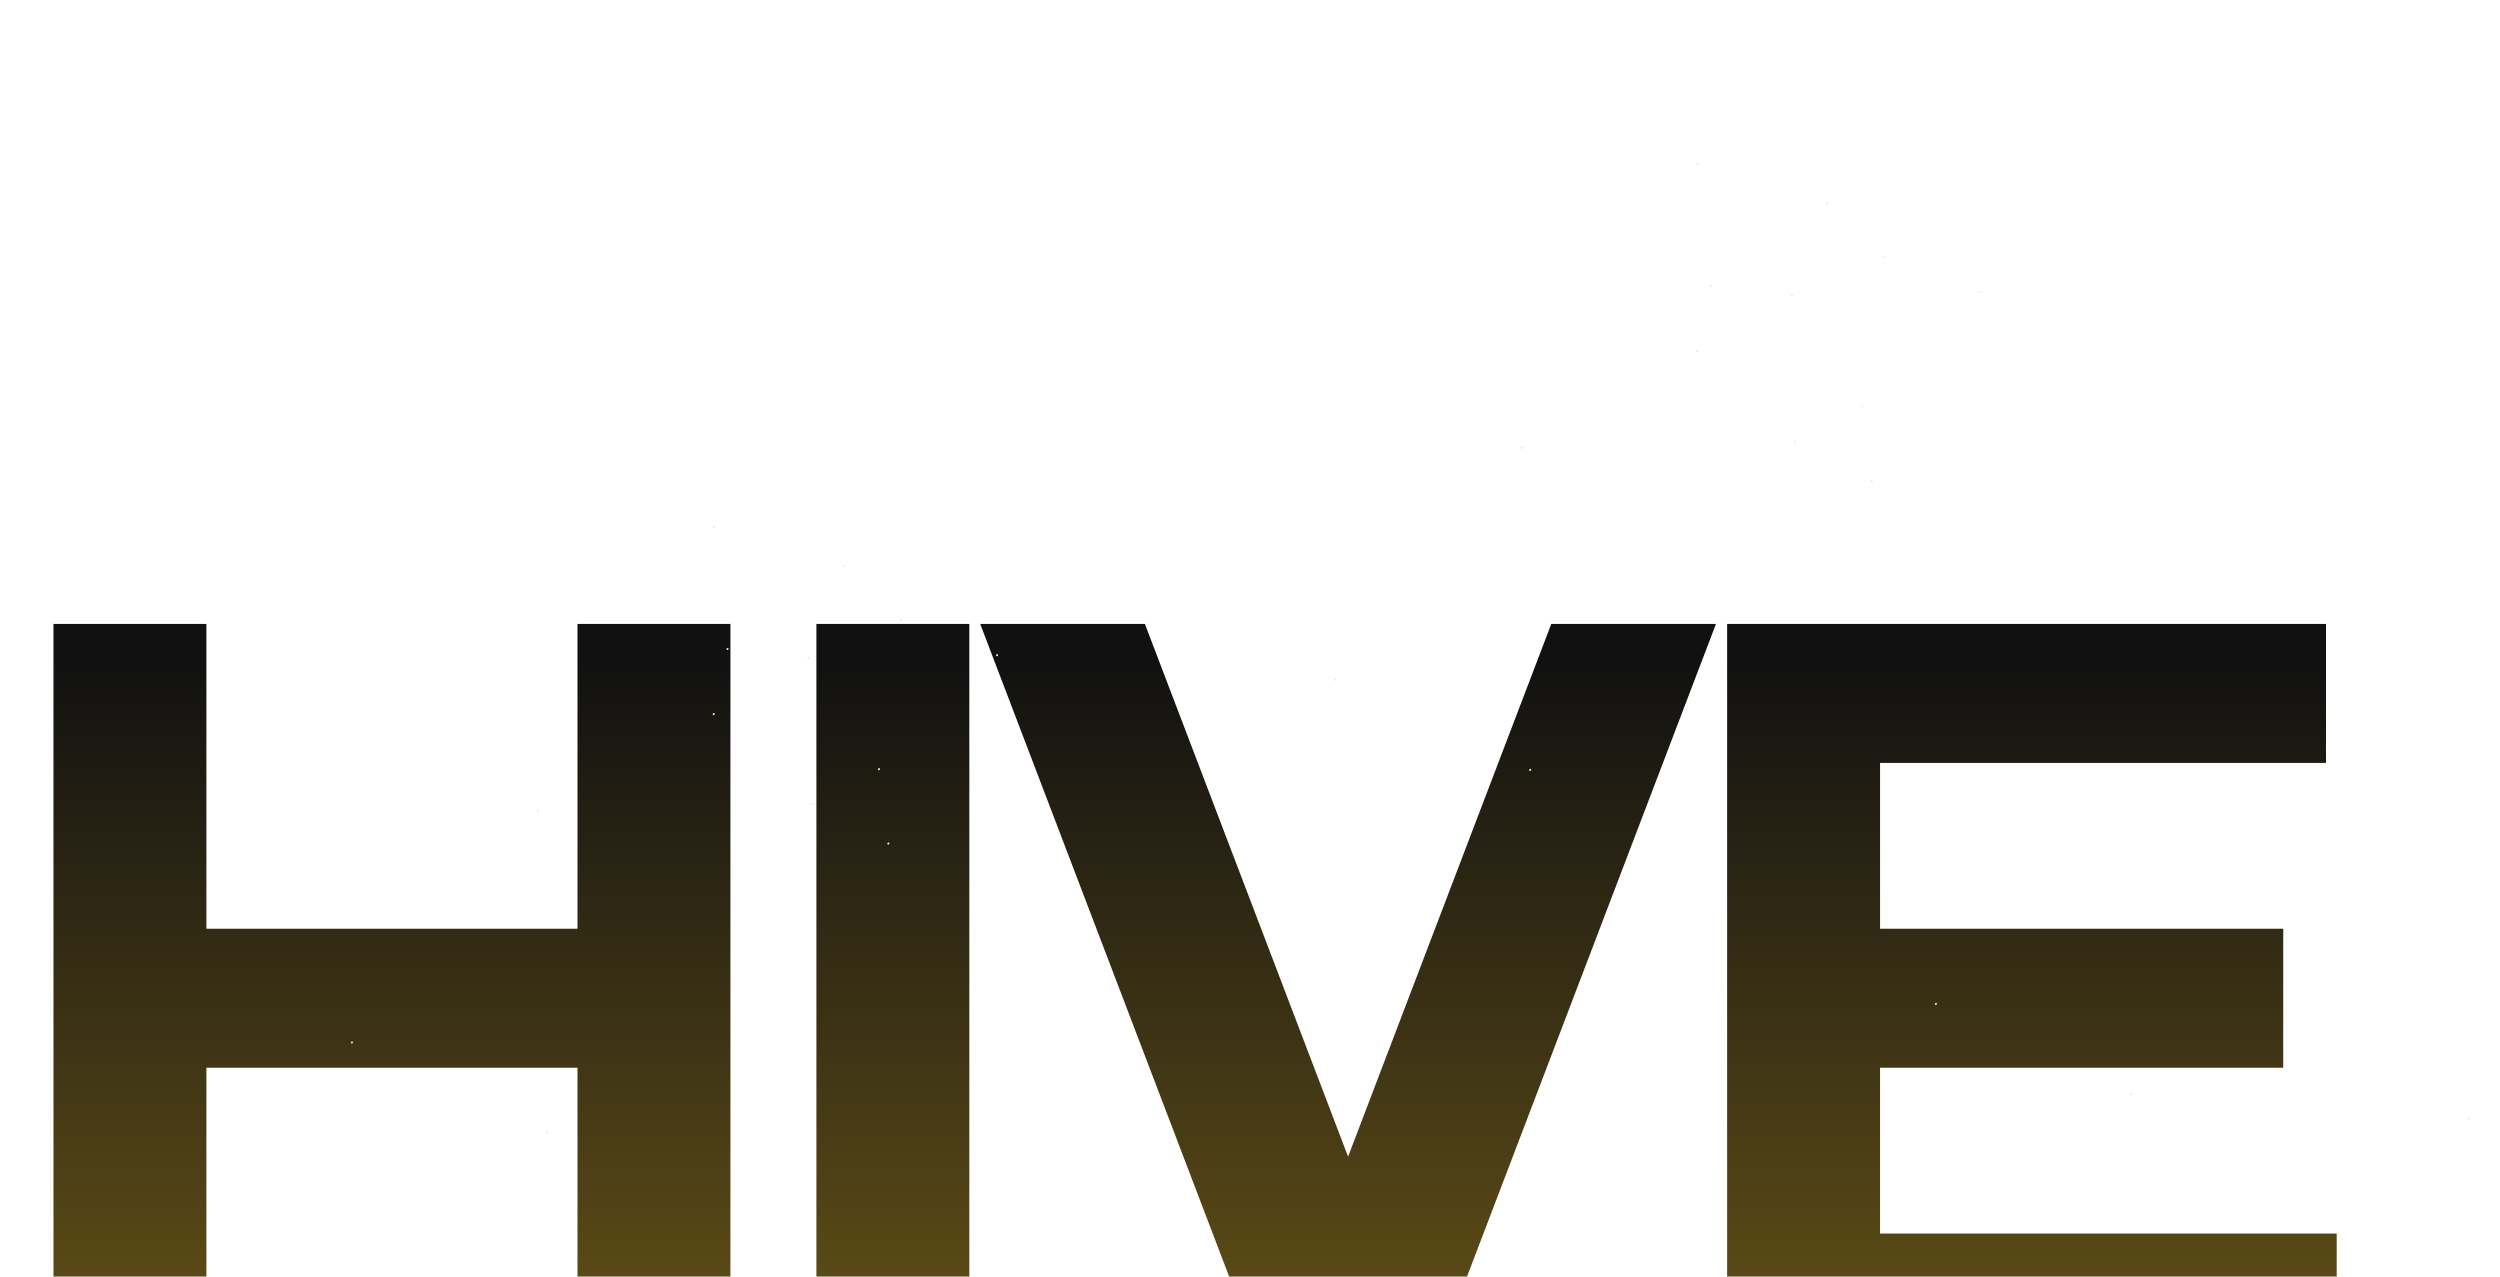 <svg width="1367" height="698" viewBox="0 0 1367 698" fill="none" xmlns="http://www.w3.org/2000/svg">
<path d="M29.238 750.5V341.165H112.86V750.5H29.238ZM315.773 750.5V341.165H399.394V750.5H315.773ZM62.57 583.842V507.823H354.952V583.842H62.57ZM446.408 750.5V341.165H530.03V750.5H446.408ZM938.292 341.165L782.159 750.5H692.106L848.238 341.165H938.292ZM535.973 341.165H626.027L782.159 750.5H692.106L535.973 341.165ZM944.395 750.5V341.165H1028.02V750.5H944.395ZM975.388 583.842V507.823H1248.47V583.842H975.388ZM975.388 417.184V341.165H1271.86V417.184H975.388ZM975.388 750.5V674.481H1277.71V750.5H975.388Z" fill="url(#paint0_linear_533_1222)"/>
<ellipse cx="0.515" cy="0.629" rx="0.515" ry="0.629" transform="matrix(0.776 0.631 0.631 -0.776 1057.76 549.114)" fill="#FFE8AB"/>
<ellipse cx="0.515" cy="0.629" rx="0.515" ry="0.629" transform="matrix(0.776 0.631 0.631 -0.776 1164.31 598.452)" fill="#FFE8AB"/>
<ellipse cx="0.515" cy="0.629" rx="0.515" ry="0.629" transform="matrix(-0.776 -0.631 -0.631 0.776 442.841 359.673)" fill="#FFE8AB"/>
<ellipse cx="0.515" cy="0.629" rx="0.515" ry="0.629" transform="matrix(-0.776 -0.631 -0.631 0.776 462.066 309.297)" fill="#FFE8AB"/>
<ellipse cx="0.515" cy="0.629" rx="0.515" ry="0.629" transform="matrix(-0.776 -0.631 -0.631 0.776 444.602 439.575)" fill="#FFE8AB"/>
<ellipse cx="0.515" cy="0.629" rx="0.515" ry="0.629" transform="matrix(-0.776 -0.631 -0.631 0.776 493.375 338.662)" fill="#FFE8AB"/>
<ellipse cx="0.515" cy="0.629" rx="0.515" ry="0.629" transform="matrix(-0.776 -0.631 -0.631 0.776 481.41 420.431)" fill="#FFE8AB"/>
<ellipse cx="0.515" cy="0.629" rx="0.515" ry="0.629" transform="matrix(-0.776 -0.631 -0.631 0.776 295.034 443.108)" fill="#FFE8AB"/>
<ellipse cx="0.515" cy="0.629" rx="0.515" ry="0.629" transform="matrix(-0.776 -0.631 -0.631 0.776 299.774 619.208)" fill="#FFE8AB"/>
<ellipse cx="0.515" cy="0.629" rx="0.515" ry="0.629" transform="matrix(-0.776 -0.631 -0.631 0.776 193.224 569.87)" fill="#FFE8AB"/>
<ellipse cx="0.515" cy="0.629" rx="0.515" ry="0.629" transform="matrix(-0.776 -0.631 -0.631 0.776 486.551 461.082)" fill="#FFE8AB"/>
<ellipse cx="0.515" cy="0.629" rx="0.515" ry="0.629" transform="matrix(-0.776 -0.631 -0.631 0.776 391.335 287.939)" fill="#FFE8AB"/>
<ellipse cx="0.515" cy="0.629" rx="0.515" ry="0.629" transform="matrix(-0.776 -0.631 -0.631 0.776 545.99 358.08)" fill="#FFE8AB"/>
<ellipse cx="0.515" cy="0.629" rx="0.515" ry="0.629" transform="matrix(-0.776 -0.631 -0.631 0.776 398.604 354.679)" fill="#FFE8AB"/>
<ellipse cx="0.515" cy="0.629" rx="0.515" ry="0.629" transform="matrix(-0.776 -0.631 -0.631 0.776 391.061 390.305)" fill="#FFE8AB"/>
<ellipse cx="0.515" cy="0.629" rx="0.515" ry="0.629" transform="matrix(0.776 0.631 0.631 -0.776 1349.28 611.857)" fill="#FFE8AB"/>
<ellipse cx="0.515" cy="0.629" rx="0.515" ry="0.629" transform="matrix(-0.776 -0.631 -0.631 0.776 980.575 161.289)" fill="#FFE8AB"/>
<ellipse cx="0.515" cy="0.629" rx="0.515" ry="0.629" transform="matrix(-0.776 -0.631 -0.631 0.776 999.801 110.913)" fill="#FFE8AB"/>
<ellipse cx="0.515" cy="0.629" rx="0.515" ry="0.629" transform="matrix(-0.776 -0.631 -0.631 0.776 982.337 241.191)" fill="#FFE8AB"/>
<ellipse cx="0.515" cy="0.629" rx="0.515" ry="0.629" transform="matrix(-0.776 -0.631 -0.631 0.776 1031.11 140.278)" fill="#FFE8AB"/>
<ellipse cx="0.515" cy="0.629" rx="0.515" ry="0.629" transform="matrix(-0.776 -0.631 -0.631 0.776 1019.14 222.046)" fill="#FFE8AB"/>
<ellipse cx="0.515" cy="0.629" rx="0.515" ry="0.629" transform="matrix(-0.776 -0.631 -0.631 0.776 832.768 244.724)" fill="#FFE8AB"/>
<ellipse cx="0.515" cy="0.629" rx="0.515" ry="0.629" transform="matrix(-0.776 -0.631 -0.631 0.776 837.509 420.824)" fill="#FFE8AB"/>
<ellipse cx="0.515" cy="0.629" rx="0.515" ry="0.629" transform="matrix(-0.776 -0.631 -0.631 0.776 730.958 371.485)" fill="#FFE8AB"/>
<ellipse cx="0.515" cy="0.629" rx="0.515" ry="0.629" transform="matrix(-0.776 -0.631 -0.631 0.776 1024.29 262.697)" fill="#FFE8AB"/>
<ellipse cx="0.515" cy="0.629" rx="0.515" ry="0.629" transform="matrix(-0.776 -0.631 -0.631 0.776 929.069 89.555)" fill="#FFE8AB"/>
<ellipse cx="0.515" cy="0.629" rx="0.515" ry="0.629" transform="matrix(-0.776 -0.631 -0.631 0.776 1083.72 159.696)" fill="#FFE8AB"/>
<ellipse cx="0.515" cy="0.629" rx="0.515" ry="0.629" transform="matrix(-0.776 -0.631 -0.631 0.776 936.338 156.294)" fill="#FFE8AB"/>
<ellipse cx="0.515" cy="0.629" rx="0.515" ry="0.629" transform="matrix(-0.776 -0.631 -0.631 0.776 928.795 191.921)" fill="#FFE8AB"/>
<defs>
<linearGradient id="paint0_linear_533_1222" x1="647" y1="19.5" x2="647" y2="955.5" gradientUnits="userSpaceOnUse">
<stop offset="0.366" stop-color="#111111"/>
<stop offset="0.806" stop-color="#6A5618"/>
<stop offset="1" stop-color="#BF9515"/>
</linearGradient>
</defs>
</svg>
